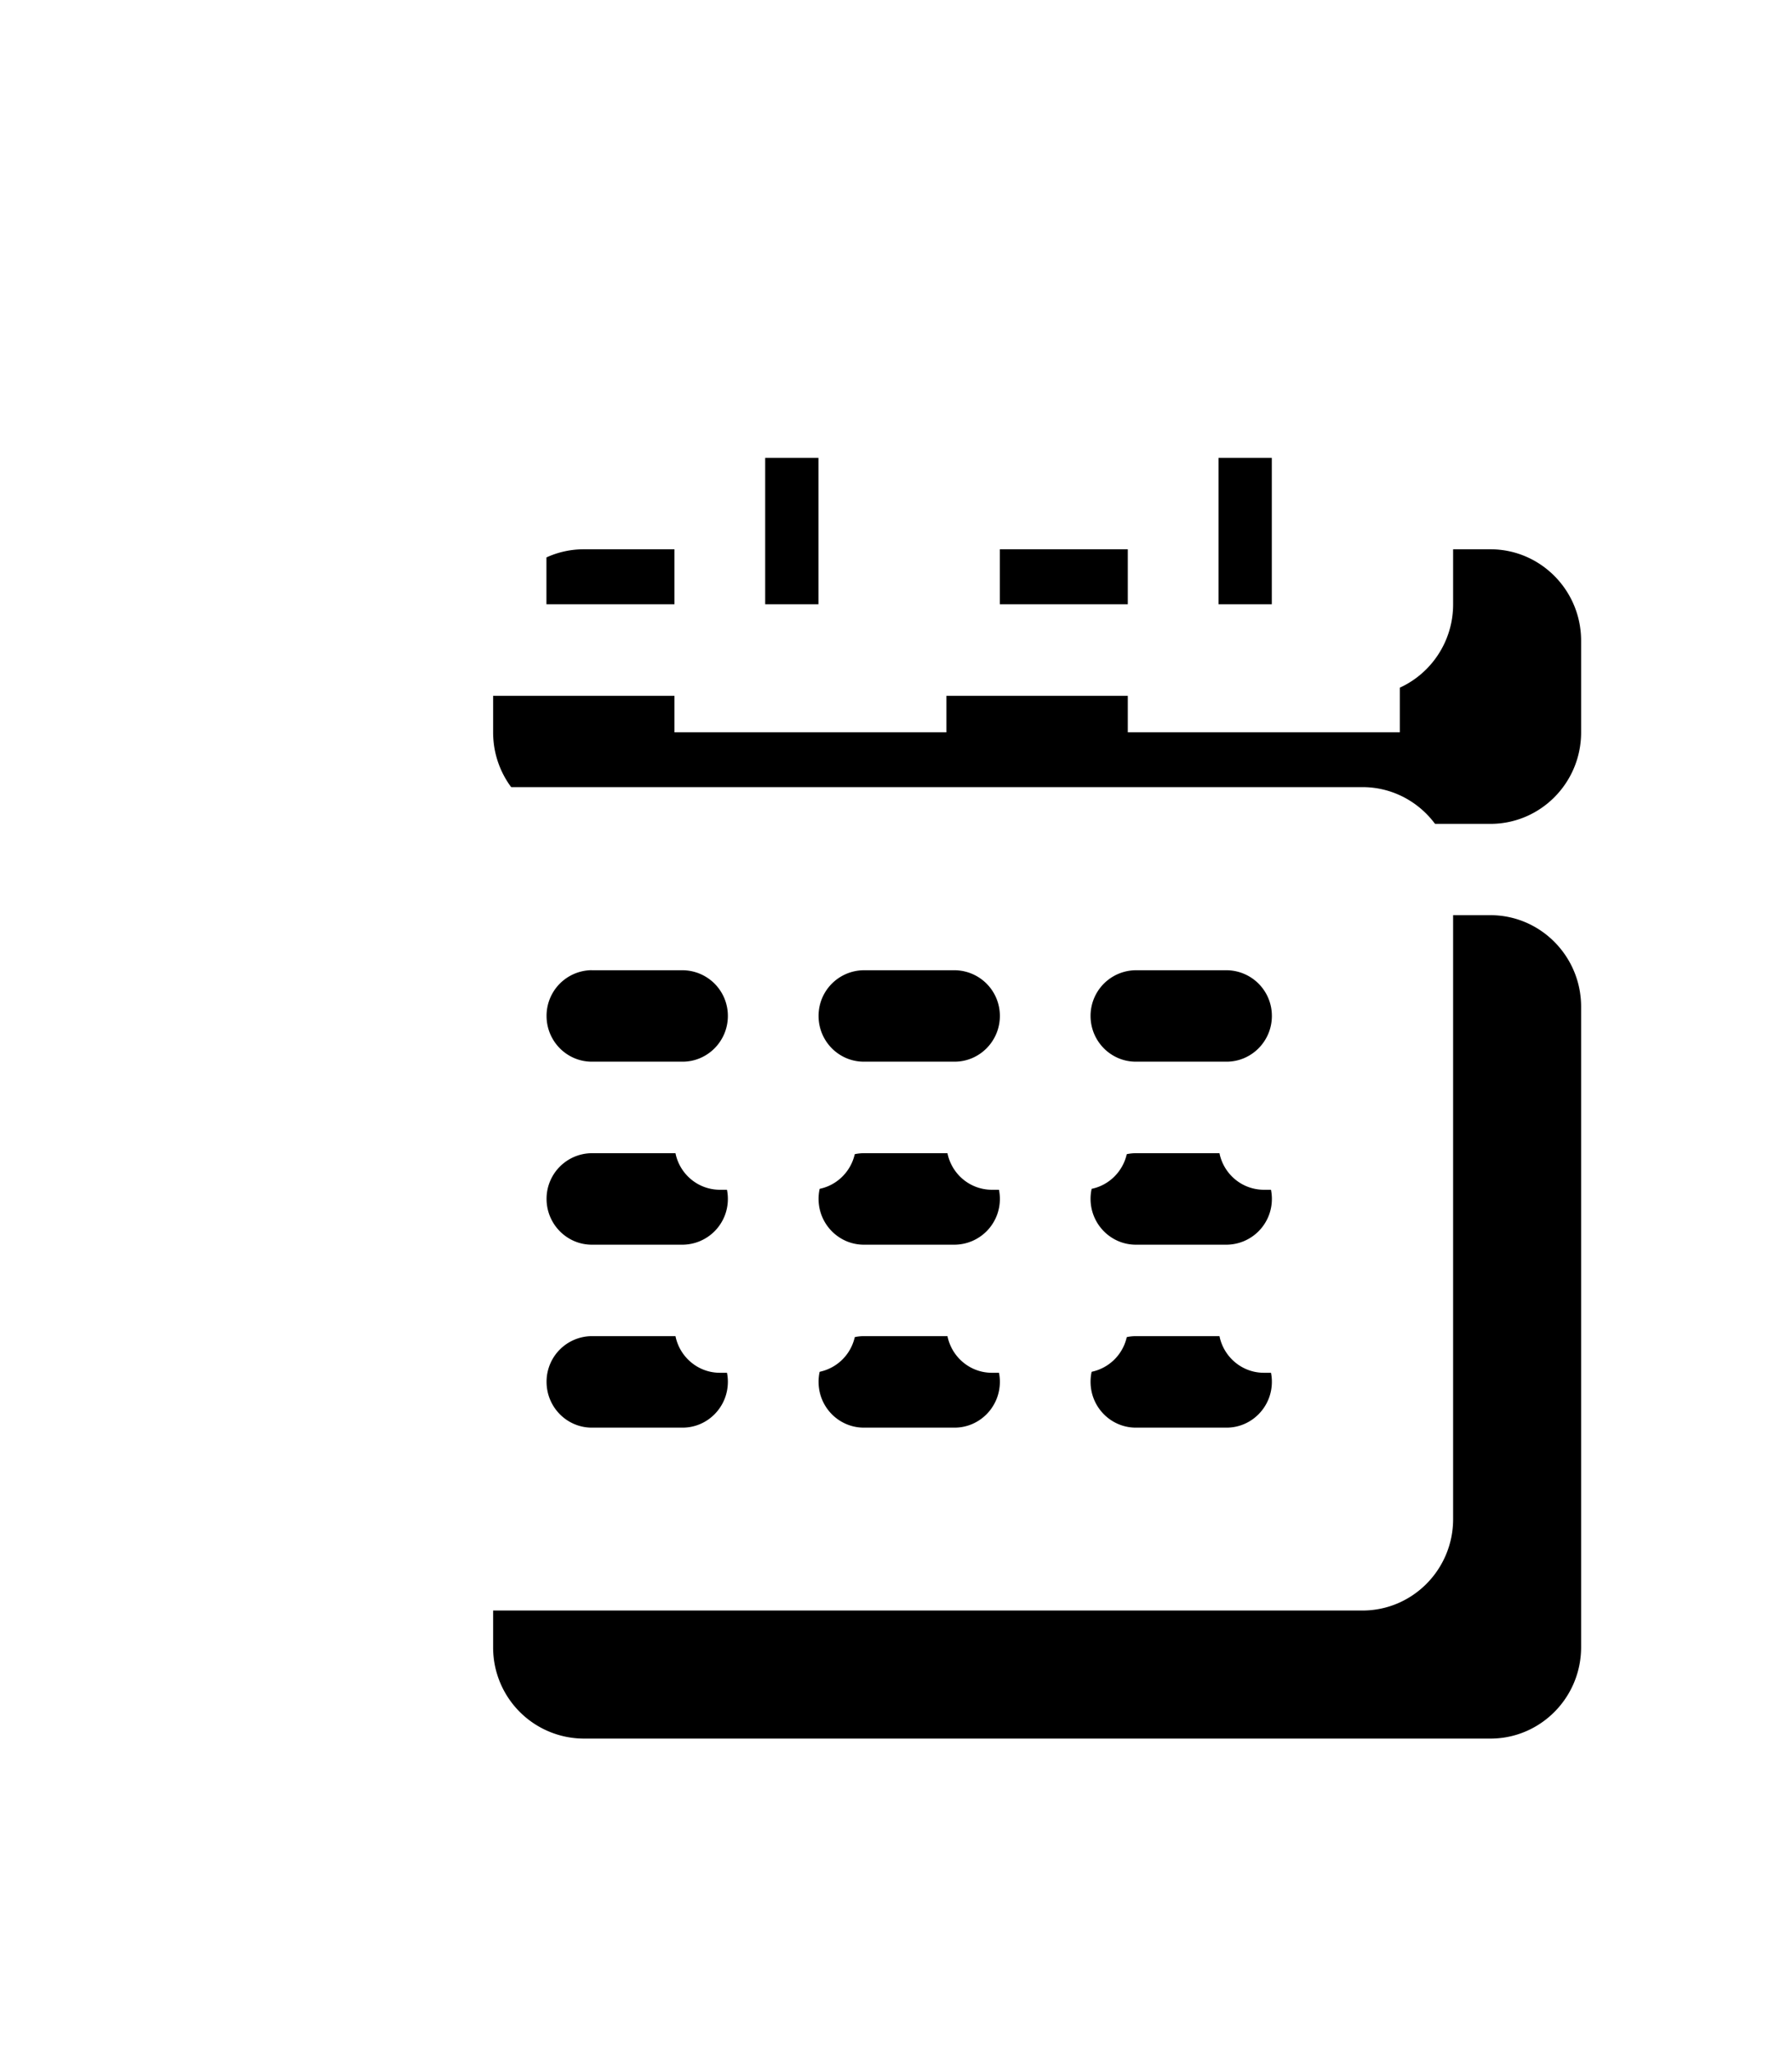 <?xml version="1.0" encoding="UTF-8" standalone="no"?>
<svg
   xmlns:dc="http://purl.org/dc/elements/1.1/"
   xmlns:cc="http://creativecommons.org/ns#"
   xmlns:rdf="http://www.w3.org/1999/02/22-rdf-syntax-ns#"
   xmlns:svg="http://www.w3.org/2000/svg"
   xmlns="http://www.w3.org/2000/svg"
   xmlns:xlink="http://www.w3.org/1999/xlink"
   xmlns:sodipodi="http://sodipodi.sourceforge.net/DTD/sodipodi-0.dtd"
   xmlns:inkscape="http://www.inkscape.org/namespaces/inkscape"
   width="28"
   height="32"
   viewBox="0 0 28 32"
   version="1.1"
   id="svg4085"
   sodipodi:docname="calander-copy-2.svg"
   inkscape:version="0.92.3 (2405546, 2018-03-11)">
  <sodipodi:namedview
     pagecolor="#ffffff"
     bordercolor="#666666"
     borderopacity="1"
     objecttolerance="10"
     gridtolerance="10"
     guidetolerance="10"
     inkscape:pageopacity="0"
     inkscape:pageshadow="2"
     inkscape:window-width="1920"
     inkscape:window-height="1017"
     id="namedview4087"
     showgrid="false"
     inkscape:zoom="20.85965"
     inkscape:cx="10.827469"
     inkscape:cy="14.209849"
     inkscape:window-x="-8"
     inkscape:window-y="-8"
     inkscape:window-maximized="1"
     inkscape:current-layer="svg4085" />
  <defs
     id="defs4077">
    <path
       id="b"
       d="M15.583 20H1.417A1.422 1.422 0 0 1 0 18.571v-10c0-.789.635-1.43 1.417-1.43h14.166c.782 0 1.417.642 1.417 1.43v10c0 .79-.635 1.429-1.417 1.429zM3.543 10a.712.712 0 0 0-.708.715c0 .394.317.714.708.714H4.96c.39 0 .708-.32.708-.714a.712.712 0 0 0-.708-.714H3.543zm0 2.858a.712.712 0 0 0-.708.714c0 .393.317.715.708.715H4.96a.713.713 0 0 0 .708-.715.712.712 0 0 0-.708-.714H3.543zm0 2.857a.711.711 0 0 0-.708.713c0 .396.317.716.708.716H4.96c.39 0 .708-.32.708-.716a.711.711 0 0 0-.708-.713H3.543zm4.25-5.714a.712.712 0 0 0-.708.714c0 .394.317.714.708.714H9.21c.39 0 .708-.32.708-.714a.712.712 0 0 0-.708-.714H7.793zm0 2.857a.712.712 0 0 0-.708.714c0 .393.317.715.708.715H9.21a.713.713 0 0 0 .708-.715.712.712 0 0 0-.708-.714H7.793zm0 2.857a.711.711 0 0 0-.708.713c0 .396.317.716.708.716H9.21c.39 0 .708-.32.708-.716a.711.711 0 0 0-.708-.713H7.793zm4.25-5.714a.712.712 0 0 0-.708.714c0 .394.317.714.708.714h1.417c.39 0 .708-.32.708-.714a.712.712 0 0 0-.708-.714h-1.417zm0 2.857a.712.712 0 0 0-.708.714c0 .393.317.715.708.715h1.417a.713.713 0 0 0 .708-.715.712.712 0 0 0-.708-.714h-1.417zm0 2.857a.711.711 0 0 0-.708.713c0 .396.317.716.708.716h1.417c.39 0 .708-.32.708-.716a.711.711 0 0 0-.708-.713h-1.417zm3.54-10H1.417C.635 5.715 0 5.075 0 4.286v-1.43c0-.787.635-1.429 1.417-1.429h1.416v2.858h4.25V1.427h2.834v2.858h4.25V1.427h1.416c.782 0 1.417.64 1.417 1.429v1.43c0 .789-.635 1.429-1.417 1.429zM11.335 0h1.416v2.857h-1.416V0zM4.25 0h1.417v2.857H4.251V0z" />
    <filter
       id="a"
       width="217.6%"
       height="200%"
       x="-47.1%"
       y="-40%"
       filterUnits="objectBoundingBox">
      <feOffset
         dx="2"
         dy="2"
         in="SourceAlpha"
         result="shadowOffsetOuter1"
         id="feOffset4070" />
      <feGaussianBlur
         in="shadowOffsetOuter1"
         result="shadowBlurOuter1"
         stdDeviation="3"
         id="feGaussianBlur4072" />
      <feColorMatrix
         in="shadowBlurOuter1"
         values="0 0 0 0 0.149 0 0 0 0 0.463 0 0 0 0 0.431 0 0 0 0.2 0"
         id="feColorMatrix4074" />
    </filter>
  </defs>
  <g
     transform="translate(5.705,5.151)"
     id="g4083"
     style="fill:none;fill-rule:nonzero">
    <use
       xlink:href="#b"
       id="use4079"
       style="fill:#000000;filter:url(#a)"
       x="0"
       y="0"
       width="100%"
       height="100%" />
    <use
       xlink:href="#b"
       id="use4081"
       style="fill:#ffffff;fill-rule:evenodd"
       x="0"
       y="0"
       width="100%"
       height="100%" />
  </g>
</svg>
